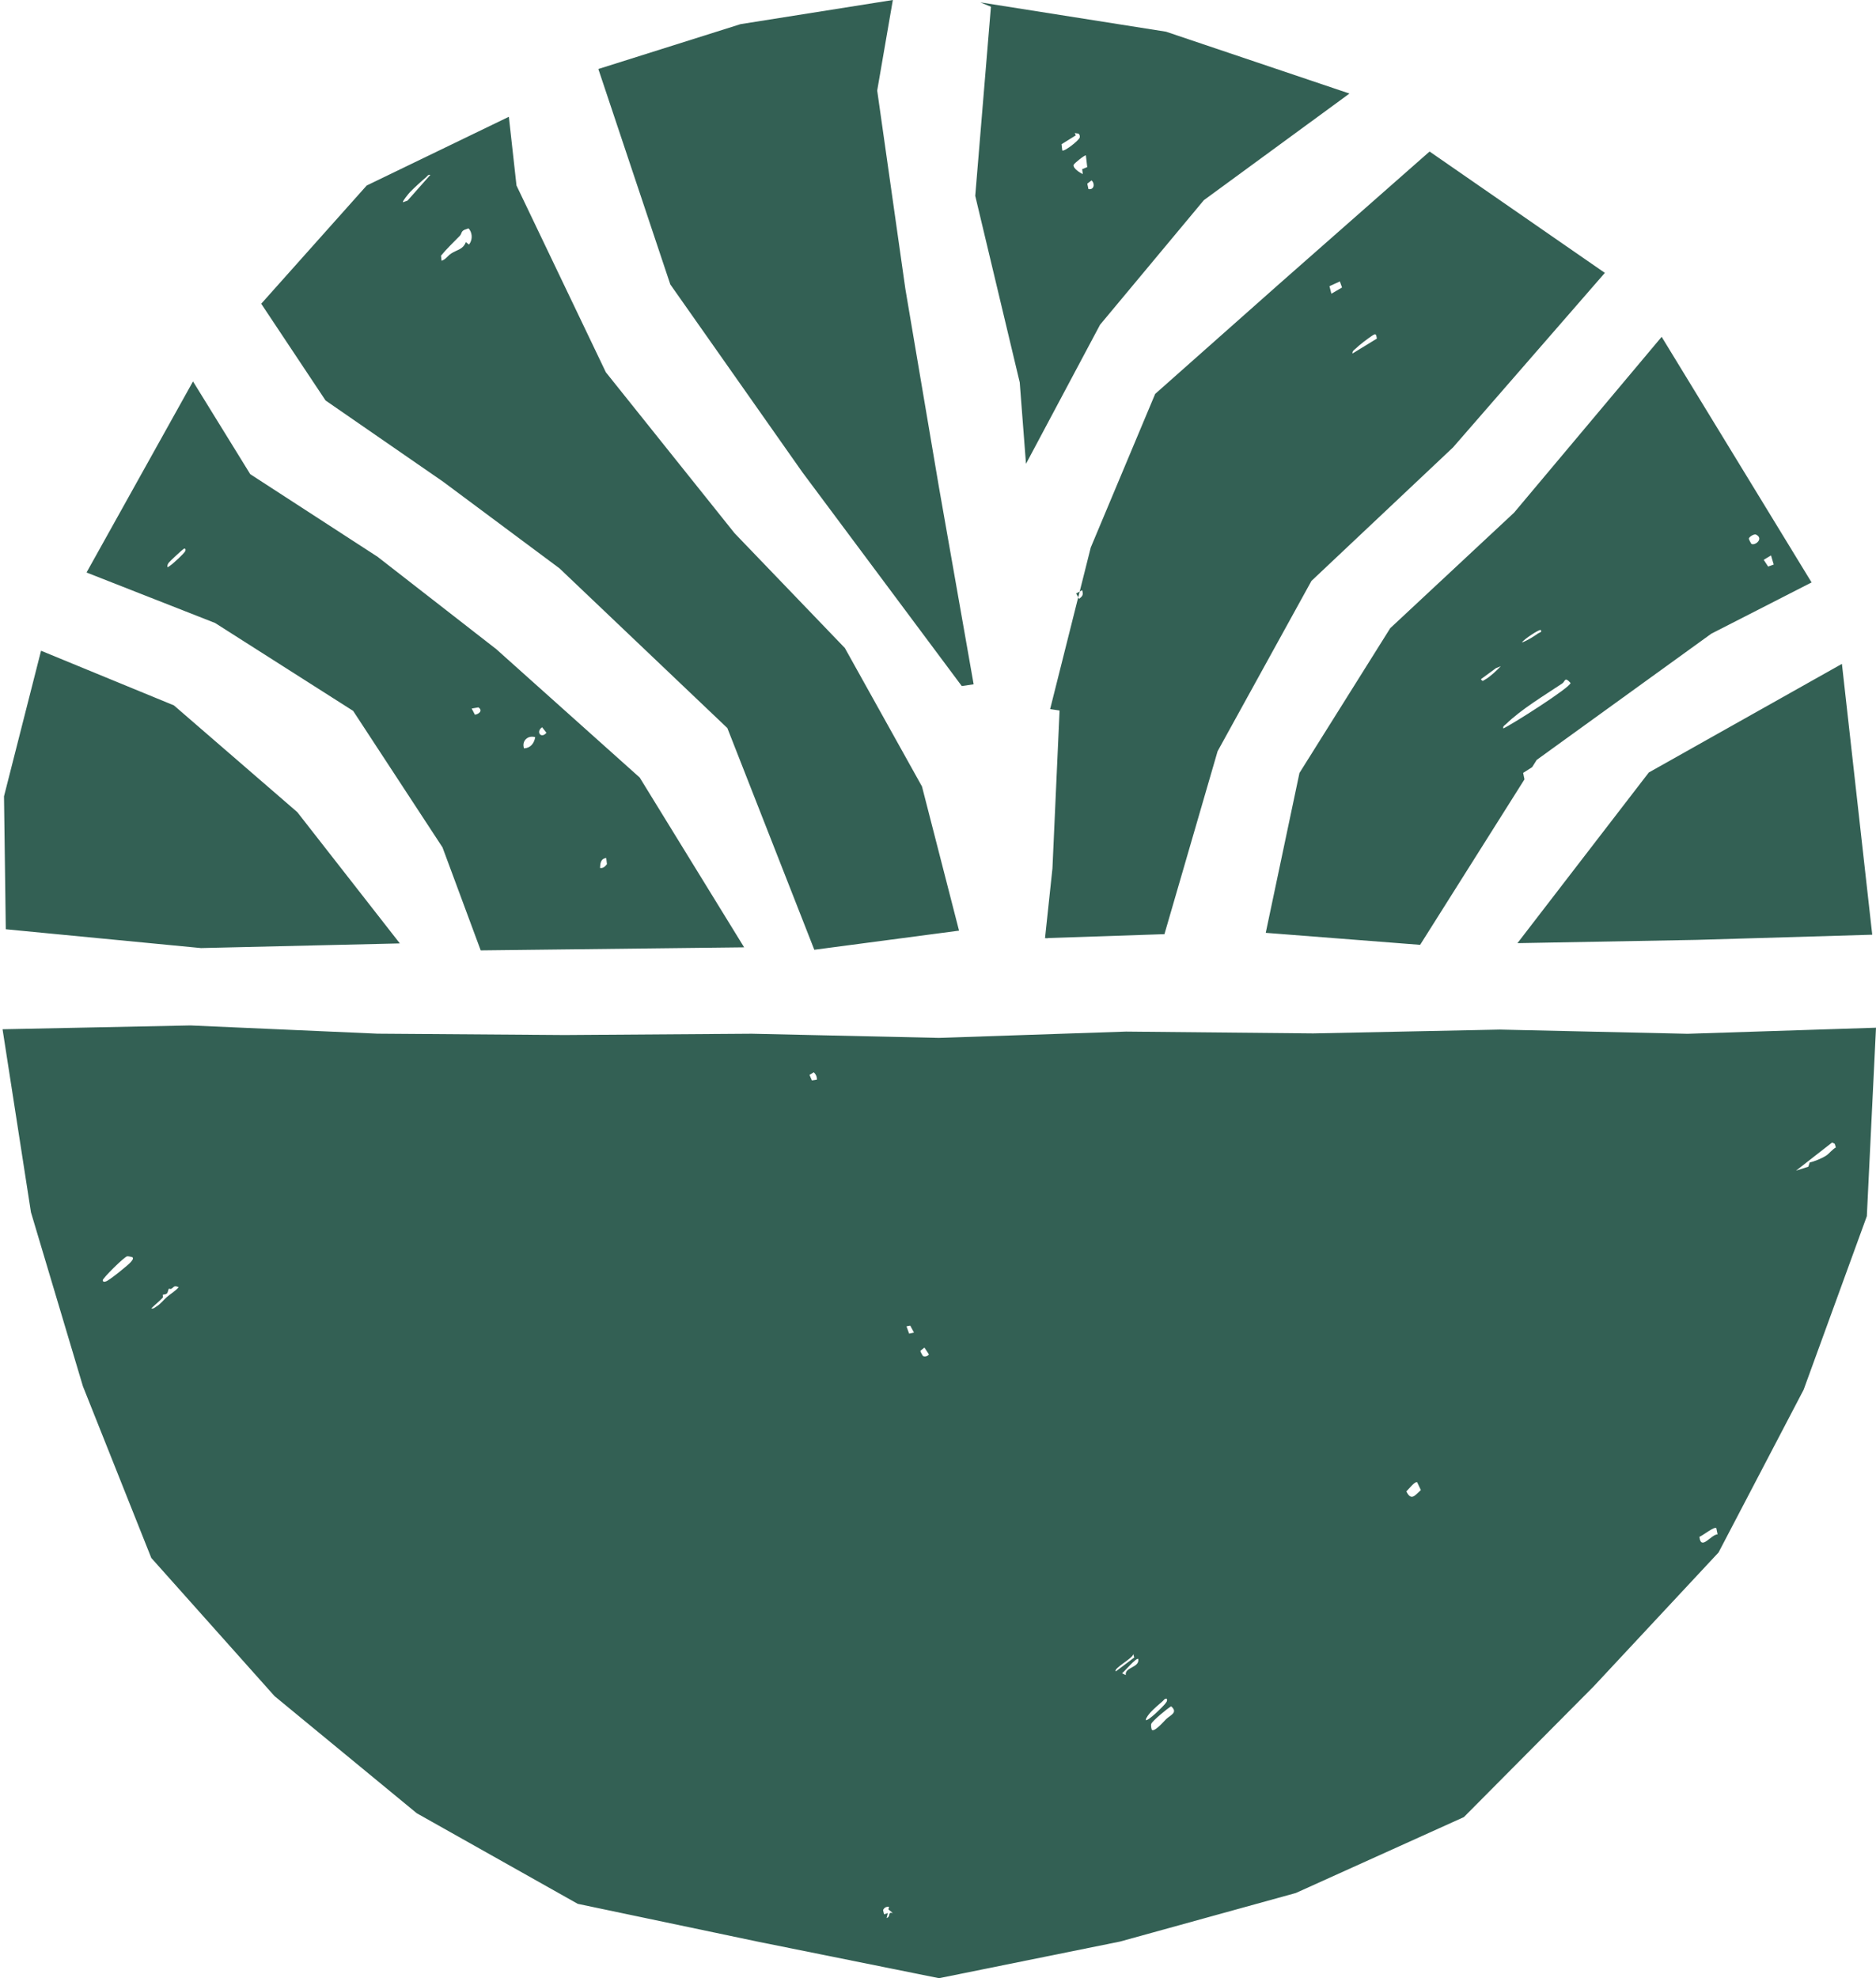 <?xml version="1.0" encoding="UTF-8"?>
<svg id="Layer_1" data-name="Layer 1" xmlns="http://www.w3.org/2000/svg" viewBox="0 0 1007.27 1062.17">
  <defs>
    <style>
      .cls-1 {
        fill: #336054;
      }
    </style>
  </defs>
  <path class="cls-1" d="M805.56,552.82l-100.48,2.06-100.48-.98-100.48,3.38-100.48-2.23-100.47.7-100.46-.73-100.45-4.42-100.89,2.05,15.25,98.26,27.89,93.4,36.72,92.21,66.17,74.18,76.37,62.9,86.43,48.64,96.77,20.33,97.21,19.6,97.2-19.67,94.37-26.07,90.23-40.75,69.73-70.22,67.02-71.88,45.68-87.37,33.94-93.19,4.92-101.2-101.19,3.26-100.51-2.25ZM70.46,677.38c-1.04,1.5-11.85,10.15-13.47,10.62-.76.22-1.62.58-1.85-.54-.19-.95,11.58-12.68,13.19-12.92.55-.08,2.78.45,2.86.57.57.83-.29,1.63-.74,2.27ZM89.55,696.47c-1.73,1.5-3.38,3.76-5.59,5.07-.9.53-1.4,1.31-2.73.98,1.96-1.96,4.17-3.64,6.07-5.68.47-.5-.04-1.48.07-1.57.38-.29,1.52-.08,2.22-.75.7-.67.67-2.13,1.11-2.55.12-.11.83.28,1.2.08,1.61-.86,1.4-2.11,4.04-.89-1.79,2.11-4.33,3.51-6.39,5.31ZM435.91,580.11l-1.26-2.95,2.25-1.4c1.14.97,1.83,2.46,1.66,3.97l-2.65.39ZM476.03,1029.87l.66-2.67-2,.67-.54-2.24c.55-1.37,1.77-1.97,3.21-1.77l-.36,1.36,2.36,1.97c-3.07-.69-.76,1.85-3.34,2.68ZM488.14,716.12l-1.41-3.95,2.02-.37,1.99,3.7-2.6.61ZM495.54,728.09c-.14-.08-1.44-2.43-1.38-2.78l2.19-1.73,2.42,3.63c-.63,1.02-2.23,1.46-3.23.88ZM599.11,897.44c-1.55-1.57,9.48-7.18,9.37-9.35l.53,1.89-9.9,7.46ZM604.46,899.44l-1.99-1c1.01-.69,7.8-8.67,8.68-7.69.88,4.73-7.4,4.33-6.69,8.68ZM618.07,919.08c1.33-1.41,4.55-4.3,6.12-5.59.75-.62,1.08-1.62,2.34-1.33.29,1.35-.3,1.79-.97,2.7-.89,1.2-9.32,9.68-10.4,8.66.24-1.39,1.96-3.44,2.91-4.44ZM626.1,923.09c-.98.96-6.06,6.88-7.58,5.79-.27-.2-.73-2.5-.37-3.32.73-1.66,8.63-8.23,10.68-9.38,3.87,3.42-.52,4.76-2.73,6.91ZM755.1,800.79c1.11-.97,4.42-5.46,5.81-4.92l1.98,4.2c-3.06,2.73-5.13,6.16-7.79.71ZM983.71,613.45l1.4.7.6,1.96c-1.73.93-3.61,3.28-4.92,4.19-2.37,1.65-6.91,3.46-9.11,3.85l-.74,2.3-6.59,2.11,19.36-15.11ZM921.53,820.52l.68,3.34c-3.53.04-8.92,9.01-9.75,1.32,1.56-.49,8.02-5.74,9.07-4.66ZM3.11,498.97l-.96-71.39,19.89-78.17,71.34,29.34,66.26,57.33,55.05,70.48-106.76,2.5-104.82-10.1ZM189.61,381.7l47.98,73.29,20.51,55.31,141.44-1.64-56.07-91.17-77.01-68.93-63.74-49.61-68.36-44.35-30.73-49.81-57.17,102.61,69.03,27.11,74.12,47.19ZM325.51,460.7l.37,3.31c-.96,1.22-1.99,2.32-3.7,2.03.11-2.38.27-5.02,3.34-5.34ZM291.06,390.48l2.34,2.98c-2.85,3.42-5.85-.52-2.34-2.98ZM287.38,395.82c-.59,3.3-2.46,5.8-6.02,6.02-1.38-4.03,2.09-7.24,6.02-6.02ZM256.85,379.82c2.57,1.67.32,3.64-1.87,3.94l-1.71-3.32,3.58-.62ZM99.29,296.2c-.97,1.48-5.37,5.42-6.94,6.76-.35.3-2.3,1.75-2.42,1.6-.19-1.01.11-1.56.63-2.37.38-.59,7.83-7.61,8.39-7.65.57-.04,1.01.64.34,1.66ZM238.06,258.75l62.31,46.39,90.16,85.78,46.69,119.05,77.71-10.27-19.89-77.4-41.42-74.36-59.2-61.63-69.12-86.42-47.98-100.28-4.1-36.9-76.33,36.9-56.63,63.48,34.54,51.94,63.25,43.7ZM246.84,126.69c1.36-1.42.38-2.78,3.66-3.69.78-.22.96-.74,1.64.31,1.63,2.5,1.47,5.76-.34,8.02l-1.66-1.33c-1.61,4.05-4.55,3.96-7.91,6.13-1.8,1.16-2.94,3.23-5.13,3.89l-.32-2.71c3.09-3.81,6.67-7.11,10.06-10.64ZM220.04,103.25c2.1-2.19,6.32-6.04,8.69-8.03.75-.63,1.09-1.62,2.34-1.33l-12.25,13.82-2.46.89c-.48-.44,3.18-4.82,3.68-5.34ZM321.27,37.05l76.33-24.08L479.39,0l-8.4,48.62,15.14,106.63,17.98,106.15,18.66,106.02-6.37.95-85.6-114.83-70.9-100.83-38.63-115.65ZM532.05,3.63l-8.42,101.53,23.89,100.17,3.36,43.72,39.76-74.67,55.72-66.88,78.21-57.27-98.53-33.22-99.67-15.74,5.69,2.36ZM586.07,96.86c1.99,1.76,1.34,5.26-1.66,4.66l-.62-2.9,2.29-1.76ZM583.77,89.72l-2.73,1.12.34,2.66c-1.52-.71-5.25-3.06-4.95-4.92.12-.73,6.19-5.63,6.61-5.11l.72,6.24ZM577.03,71.44l2.04.3c.66.53.75,1.21.67,2.01-.15,1.45-8.26,7.82-9.38,7.04l-.39-3.35,7.66-4.77-.59-1.24ZM620.23,211.52l-34.58,82.46-5.94,23.64,1.33-.73c.67,2.47.34,3.12-1.67,4.67l-.45-.83-15.08,60.01,5.07.77-3.83,84.82-3.98,37.4,1.91.09-.73-.13,62.94-2.1,28.54-98.22,50.39-91.45,76.01-71.68,81.53-93.72-94.11-65.16-80.74,71.09-66.61,59.07ZM727.9,187.16c2.02-1.97,6.6-5.47,9.02-7.04,1.93-1.26,1.96-.55,2.36,1.68l-13.07,8.01c-.24-1.34.9-1.88,1.69-2.65ZM719.41,151.12l1.16,3.25-5.72,3.33-1.03-4.04,5.59-2.55ZM746.41,337.35l-48.7,77.69-18.1,85.83,82.89,6.45,56.02-88.85-.71-3.47,4.84-3.09,2.45-3.89,93.72-67.75,53.86-27.54-80.5-131.87-79.25,94.42-66.52,62.05ZM950.9,298.22l1.45,4.91-3,1.08-2.37-3.62,3.92-2.36ZM942.94,287.08c4.23,2.22-.69,6.06-2.56,4.96-.14-.08-1.44-2.51-1.39-2.83.15-.93,2.82-2.73,3.95-2.14ZM797.32,364.92c-1.17.65-1.16,1.17-2.2-.22l8.09-5.94,2.61-1.06c-2.19,2.32-5.76,5.72-8.49,7.22ZM843.26,366.72c0,2.34-31.53,22.37-36.1,24.41-.31-1.32.68-1.58,1.39-2.28,8.28-8.05,20.65-15.45,30.3-21.9,1.57-1.05,1.18-3.88,4.41-.24ZM827.21,338.3c1.15,1-.87,1.46-1.25,1.73-2.54,1.78-5.85,3.91-8.78,4.95.64-1.48,9.38-7.25,10.03-6.68ZM885.3,414.77l103.67-58.31,16.28,145.42-94.14,2.78-96.36,1.76,70.55-91.66ZM579.71,317.62l-.78,3.11-1.12-2.07,1.9-1.04ZM805.56,552.82l-100.48,2.06-100.48-.98-100.48,3.38-100.48-2.23-100.47.7-100.46-.73-100.45-4.42-100.89,2.05,15.25,98.26,27.89,93.4,36.72,92.21,66.17,74.18,76.37,62.9,86.43,48.64,96.77,20.33,97.21,19.6,97.2-19.67,94.37-26.07,90.23-40.75,69.73-70.22,67.02-71.88,45.68-87.37,33.94-93.19,4.92-101.2-101.19,3.26-100.51-2.25ZM70.46,677.38c-1.04,1.5-11.85,10.15-13.47,10.62-.76.22-1.62.58-1.85-.54-.19-.95,11.58-12.68,13.19-12.92.55-.08,2.78.45,2.86.57.57.83-.29,1.63-.74,2.27ZM89.55,696.47c-1.73,1.5-3.38,3.76-5.59,5.07-.9.53-1.4,1.31-2.73.98,1.96-1.96,4.17-3.64,6.07-5.68.47-.5-.04-1.48.07-1.57.38-.29,1.52-.08,2.22-.75.7-.67.67-2.13,1.11-2.55.12-.11.83.28,1.2.08,1.61-.86,1.4-2.11,4.04-.89-1.79,2.11-4.33,3.51-6.39,5.31ZM435.91,580.11l-1.26-2.95,2.25-1.4c1.14.97,1.83,2.46,1.66,3.97l-2.65.39ZM476.03,1029.87l.66-2.67-2,.67-.54-2.24c.55-1.37,1.77-1.97,3.21-1.77l-.36,1.36,2.36,1.97c-3.07-.69-.76,1.85-3.34,2.68ZM488.14,716.12l-1.41-3.95,2.02-.37,1.99,3.7-2.6.61ZM495.54,728.09c-.14-.08-1.44-2.43-1.38-2.78l2.19-1.73,2.42,3.63c-.63,1.02-2.23,1.46-3.23.88ZM599.11,897.44c-1.55-1.57,9.48-7.18,9.37-9.35l.53,1.89-9.9,7.46ZM604.46,899.44l-1.99-1c1.01-.69,7.8-8.67,8.68-7.69.88,4.73-7.4,4.33-6.69,8.68ZM618.07,919.08c1.33-1.41,4.55-4.3,6.12-5.59.75-.62,1.08-1.62,2.34-1.33.29,1.35-.3,1.79-.97,2.7-.89,1.2-9.32,9.68-10.4,8.66.24-1.39,1.96-3.44,2.91-4.44ZM626.1,923.09c-.98.96-6.06,6.88-7.58,5.79-.27-.2-.73-2.5-.37-3.32.73-1.66,8.63-8.23,10.68-9.38,3.87,3.42-.52,4.76-2.73,6.91ZM755.1,800.79c1.11-.97,4.42-5.46,5.81-4.92l1.98,4.2c-3.06,2.73-5.13,6.16-7.79.71ZM983.71,613.45l1.4.7.6,1.96c-1.73.93-3.61,3.28-4.92,4.19-2.37,1.65-6.91,3.46-9.11,3.85l-.74,2.3-6.59,2.11,19.36-15.11ZM921.53,820.52l.68,3.34c-3.53.04-8.92,9.01-9.75,1.32,1.56-.49,8.02-5.74,9.07-4.66Z"/>
</svg>